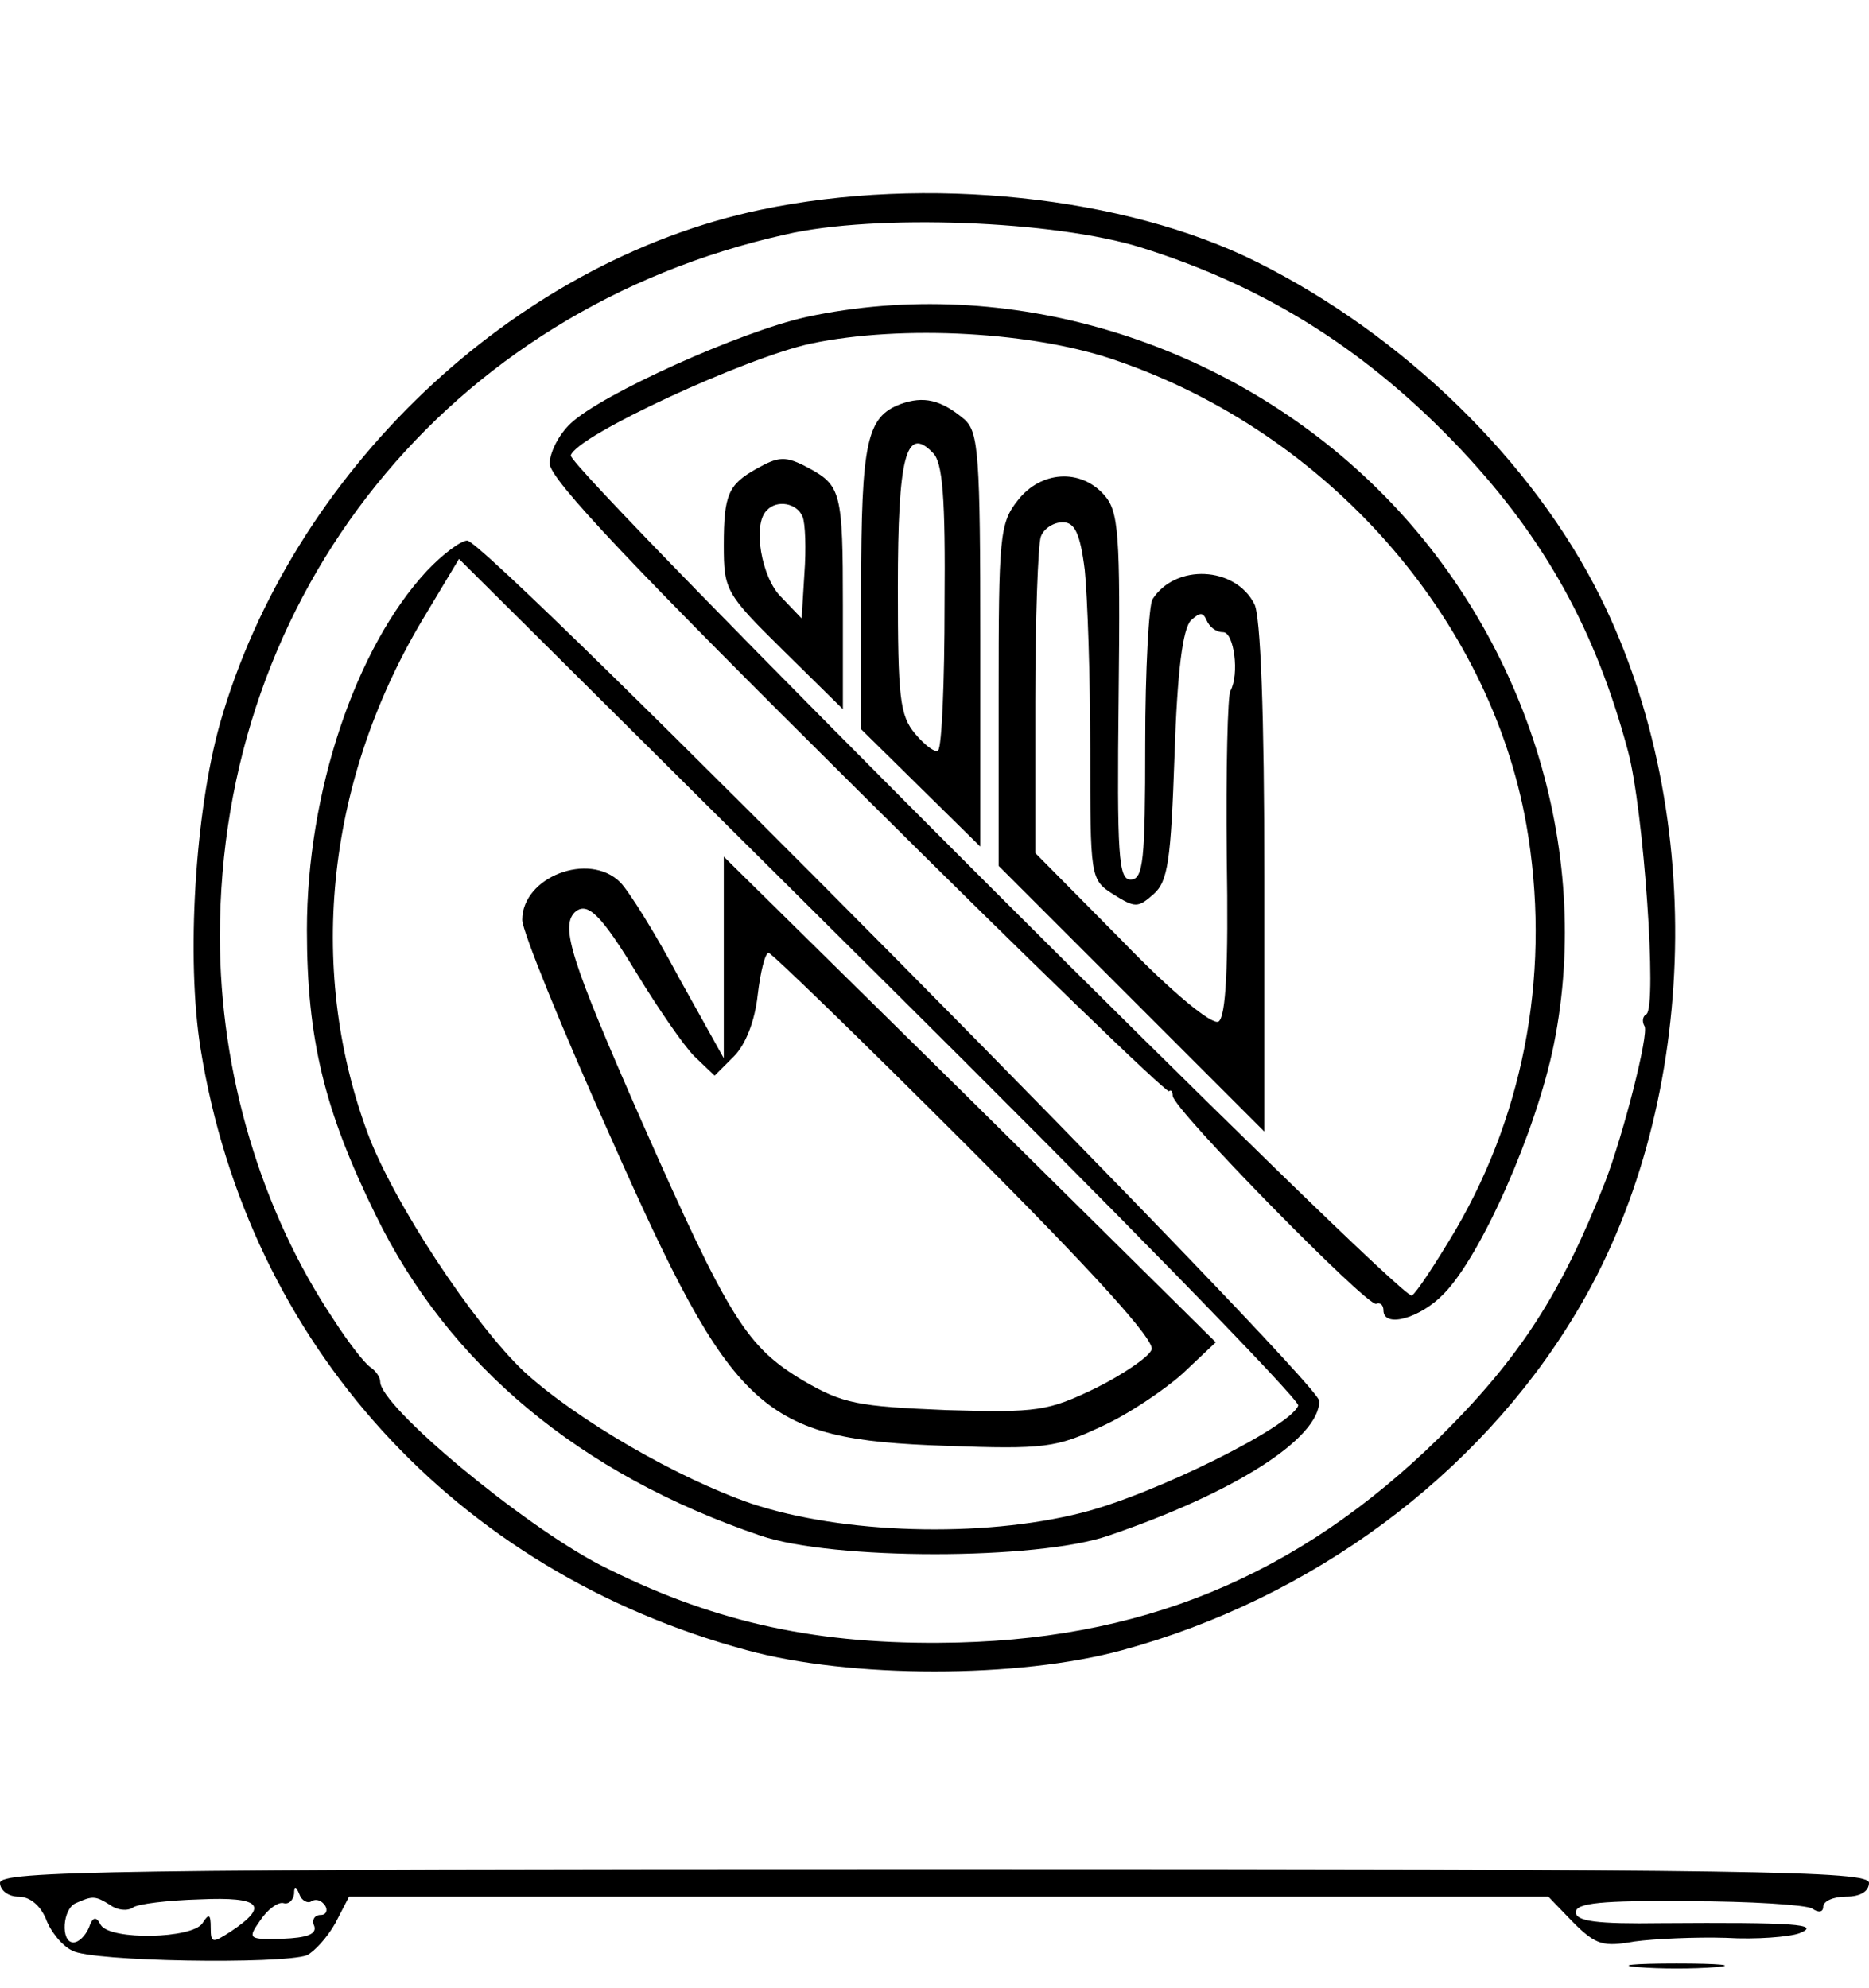 <?xml version="1.0" standalone="no"?>
<!DOCTYPE svg PUBLIC "-//W3C//DTD SVG 20010904//EN"
 "http://www.w3.org/TR/2001/REC-SVG-20010904/DTD/svg10.dtd">
<svg version="1.0" xmlns="http://www.w3.org/2000/svg"
 width="204pt" height="217pt" viewBox="0 0 204 217"
 preserveAspectRatio="xMidYMid meet">
<g transform="translate(0,217) scale(0.1,-0.1)"
fill="#000000" stroke="none">
<path d="M830 1941 c-271 -57 -512 -287 -590 -561 -27 -96 -37 -256 -21 -355
52 -322 278 -570 596 -656 113 -31 297 -31 410 0 206 56 388 190 494 366 135
222 146 545 28 783 -74 149 -215 286 -375 366 -144 72 -361 95 -542 57z m415
-41 c138 -43 249 -114 350 -221 92 -98 147 -198 182 -329 17 -63 32 -279 20
-287 -4 -2 -5 -8 -2 -13 5 -8 -23 -118 -43 -170 -48 -122 -93 -192 -181 -279
-155 -152 -327 -223 -546 -224 -142 -1 -252 25 -370 85 -85 44 -240 173 -240
200 0 5 -5 12 -11 16 -6 4 -24 27 -40 52 -79 118 -124 269 -124 418 0 374 249
684 617 766 99 23 295 15 388 -14z"/>
<path d="M880 1824 c-72 -16 -223 -84 -257 -116 -13 -12 -23 -32 -23 -44 0
-17 92 -114 336 -356 184 -183 337 -331 340 -329 2 2 4 0 4 -5 0 -14 212 -230
222 -227 5 2 8 -2 8 -7 0 -20 40 -9 66 18 41 42 101 178 120 272 43 214 -31
447 -192 606 -165 163 -405 235 -624 188z m340 -48 c229 -79 406 -280 446
-506 27 -154 0 -310 -77 -442 -22 -37 -43 -69 -48 -72 -11 -7 -923 904 -918
917 7 22 192 107 262 122 100 21 245 13 335 -19z"/>
<path d="M983 1729 c-37 -14 -43 -41 -43 -201 l0 -154 65 -64 65 -64 0 225 c0
203 -2 227 -17 241 -26 22 -45 26 -70 17z m48 -219 c0 -84 -3 -155 -7 -159 -3
-3 -14 5 -25 18 -17 20 -19 40 -19 160 0 143 9 177 38 147 11 -10 14 -49 13
-166z"/>
<path d="M825 1658 c-30 -17 -35 -28 -35 -83 0 -49 2 -53 65 -115 l65 -64 0
114 c0 122 -2 130 -37 149 -26 14 -33 13 -58 -1z m51 -52 c3 -7 4 -35 2 -62
l-3 -49 -22 23 c-22 21 -32 80 -16 95 11 12 33 8 39 -7z"/>
<path d="M1111 1624 c-20 -25 -21 -40 -21 -213 l0 -186 145 -145 145 -145 0
278 c0 177 -4 286 -11 298 -21 41 -86 44 -111 5 -4 -6 -8 -77 -8 -158 0 -127
-2 -148 -16 -148 -13 0 -15 25 -13 200 2 180 0 202 -16 220 -26 29 -69 26 -94
-6z m73 -76 c3 -29 6 -117 6 -195 0 -141 0 -143 25 -159 24 -15 27 -15 44 0
16 14 19 37 23 152 3 92 9 138 18 147 10 9 13 9 17 0 3 -7 10 -13 18 -13 12 0
18 -46 8 -64 -3 -4 -5 -86 -4 -181 2 -121 -1 -175 -9 -180 -7 -4 -50 31 -106
89 l-94 95 0 165 c0 90 3 171 6 180 3 9 14 16 24 16 13 0 19 -12 24 -52z"/>
<path d="M466 1547 c-78 -84 -131 -242 -131 -392 0 -119 19 -197 75 -311 80
-164 223 -283 420 -350 79 -27 302 -27 380 0 138 47 230 106 230 147 0 21
-908 939 -930 939 -7 0 -27 -15 -44 -33z m951 -911 c-8 -23 -157 -97 -236
-117 -110 -28 -262 -23 -361 10 -81 28 -190 91 -248 144 -55 52 -143 185 -171
261 -67 182 -44 389 64 566 l36 60 460 -457 c253 -251 458 -461 456 -467z"/>
<path d="M790 1125 l0 -110 -49 88 c-26 49 -55 95 -64 104 -34 34 -107 6 -107
-41 0 -12 43 -118 96 -236 135 -304 164 -331 366 -338 108 -4 121 -2 170 21
29 13 69 40 89 58 l36 34 -268 265 -269 265 0 -110z m-94 -19 c22 -36 50 -77
62 -89 l22 -21 21 21 c13 13 23 39 26 67 3 25 8 46 12 46 3 0 100 -94 215
-209 140 -140 207 -214 203 -224 -3 -8 -31 -27 -61 -42 -52 -25 -63 -27 -163
-24 -97 4 -113 7 -156 32 -62 37 -81 67 -177 284 -77 175 -88 211 -73 227 14
13 29 -2 69 -68z"/>
<path d="M0 115 c0 -8 9 -15 20 -15 13 0 24 -10 30 -24 5 -14 18 -30 29 -35
21 -12 228 -15 256 -5 8 4 22 19 31 35 l15 29 654 0 655 0 27 -28 c25 -25 33
-27 67 -21 22 3 67 5 100 4 33 -2 69 1 80 5 25 10 -6 12 -151 11 -70 -1 -93 2
-93 12 0 10 28 13 123 12 67 0 128 -4 135 -8 7 -5 12 -4 12 2 0 6 11 11 25 11
16 0 25 6 25 15 0 13 -120 15 -1020 15 -900 0 -1020 -2 -1020 -15z m340 -20
c5 3 11 1 15 -5 3 -5 1 -10 -5 -10 -7 0 -10 -6 -7 -12 3 -9 -8 -13 -35 -14
-37 -1 -38 0 -24 20 8 12 19 20 25 19 6 -2 11 3 12 10 0 9 2 9 6 -1 2 -6 9
-10 13 -7z m-220 -4 c8 -6 19 -7 25 -3 5 4 38 8 73 9 67 3 76 -7 34 -35 -20
-13 -22 -13 -22 4 0 15 -2 16 -9 5 -11 -17 -100 -19 -111 -2 -5 10 -9 9 -13
-3 -4 -9 -11 -16 -17 -16 -14 0 -12 37 3 43 18 8 21 8 37 -2z"/>
<path d="M1788 23 c23 -2 61 -2 85 0 23 2 4 4 -43 4 -47 0 -66 -2 -42 -4z"/>
</g>
</svg>
